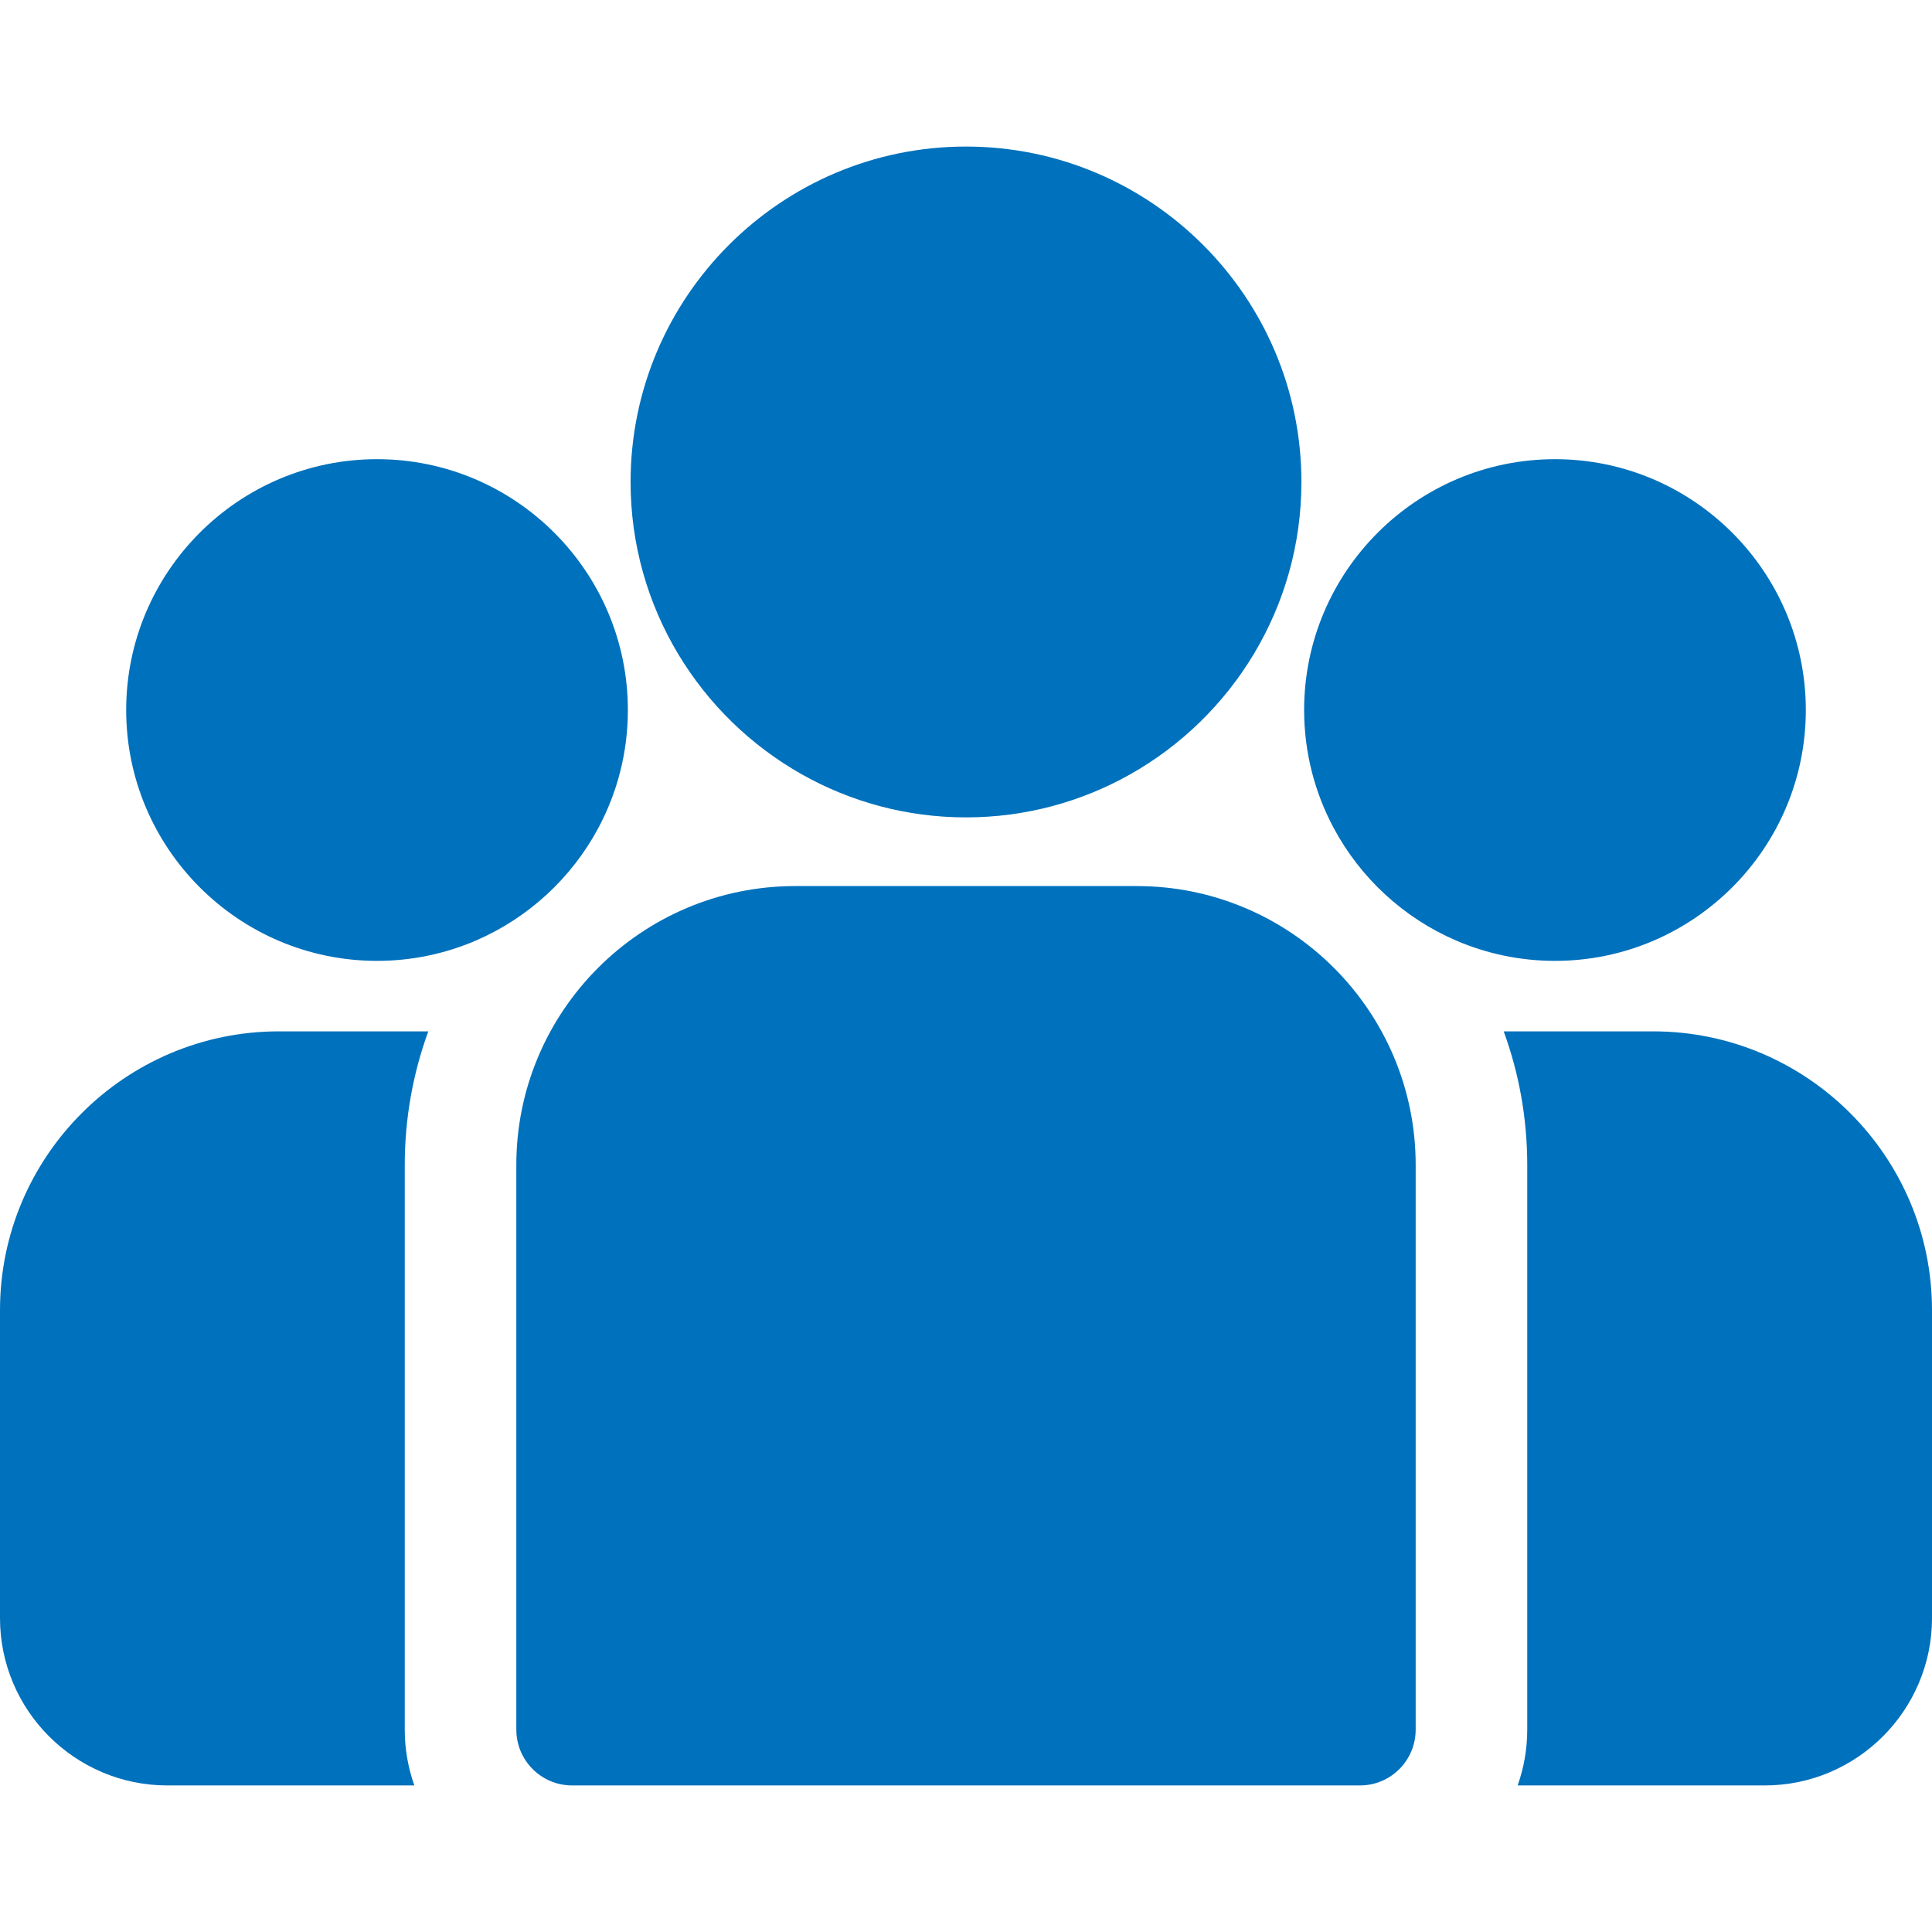 <svg width="64" height="64" viewBox="0 0 64 64" fill="none" xmlns="http://www.w3.org/2000/svg">
<path d="M54.761 34.165H49.812C50.316 35.546 50.592 37.037 50.592 38.59V57.297C50.592 57.945 50.479 58.566 50.274 59.145H58.457C61.513 59.145 64 56.658 64 53.601V43.404C64 38.309 59.856 34.165 54.761 34.165Z" fill="#0071BC"/>
<path d="M13.408 38.591C13.408 37.037 13.684 35.546 14.188 34.165H9.239C4.145 34.165 0 38.31 0 43.404V53.602C0 56.658 2.487 59.145 5.543 59.145H13.726C13.521 58.566 13.408 57.945 13.408 57.297V38.591Z" fill="#0071BC"/>
<path d="M37.658 29.352H26.342C21.248 29.352 17.104 33.496 17.104 38.591V57.297C17.104 58.317 17.931 59.145 18.951 59.145H45.049C46.069 59.145 46.896 58.318 46.896 57.297V38.591C46.896 33.496 42.752 29.352 37.658 29.352Z" fill="#0071BC"/>
<path d="M32 4.855C25.873 4.855 20.889 9.839 20.889 15.966C20.889 20.122 23.183 23.751 26.57 25.656C28.177 26.56 30.029 27.077 32 27.077C33.971 27.077 35.823 26.56 37.43 25.656C40.817 23.751 43.111 20.121 43.111 15.966C43.111 9.839 38.127 4.855 32 4.855Z" fill="#0071BC"/>
<path d="M12.49 15.211C7.908 15.211 4.18 18.939 4.18 23.521C4.18 28.102 7.908 31.83 12.49 31.83C13.652 31.83 14.759 31.589 15.764 31.157C17.502 30.408 18.936 29.083 19.823 27.424C20.445 26.259 20.799 24.931 20.799 23.521C20.799 18.939 17.072 15.211 12.49 15.211Z" fill="#0071BC"/>
<path d="M51.51 15.211C46.928 15.211 43.201 18.939 43.201 23.521C43.201 24.931 43.555 26.259 44.178 27.424C45.064 29.084 46.498 30.408 48.236 31.157C49.241 31.589 50.348 31.83 51.51 31.83C56.092 31.83 59.82 28.102 59.82 23.521C59.82 18.939 56.092 15.211 51.51 15.211Z" fill="#0071BC"/>
</svg>
